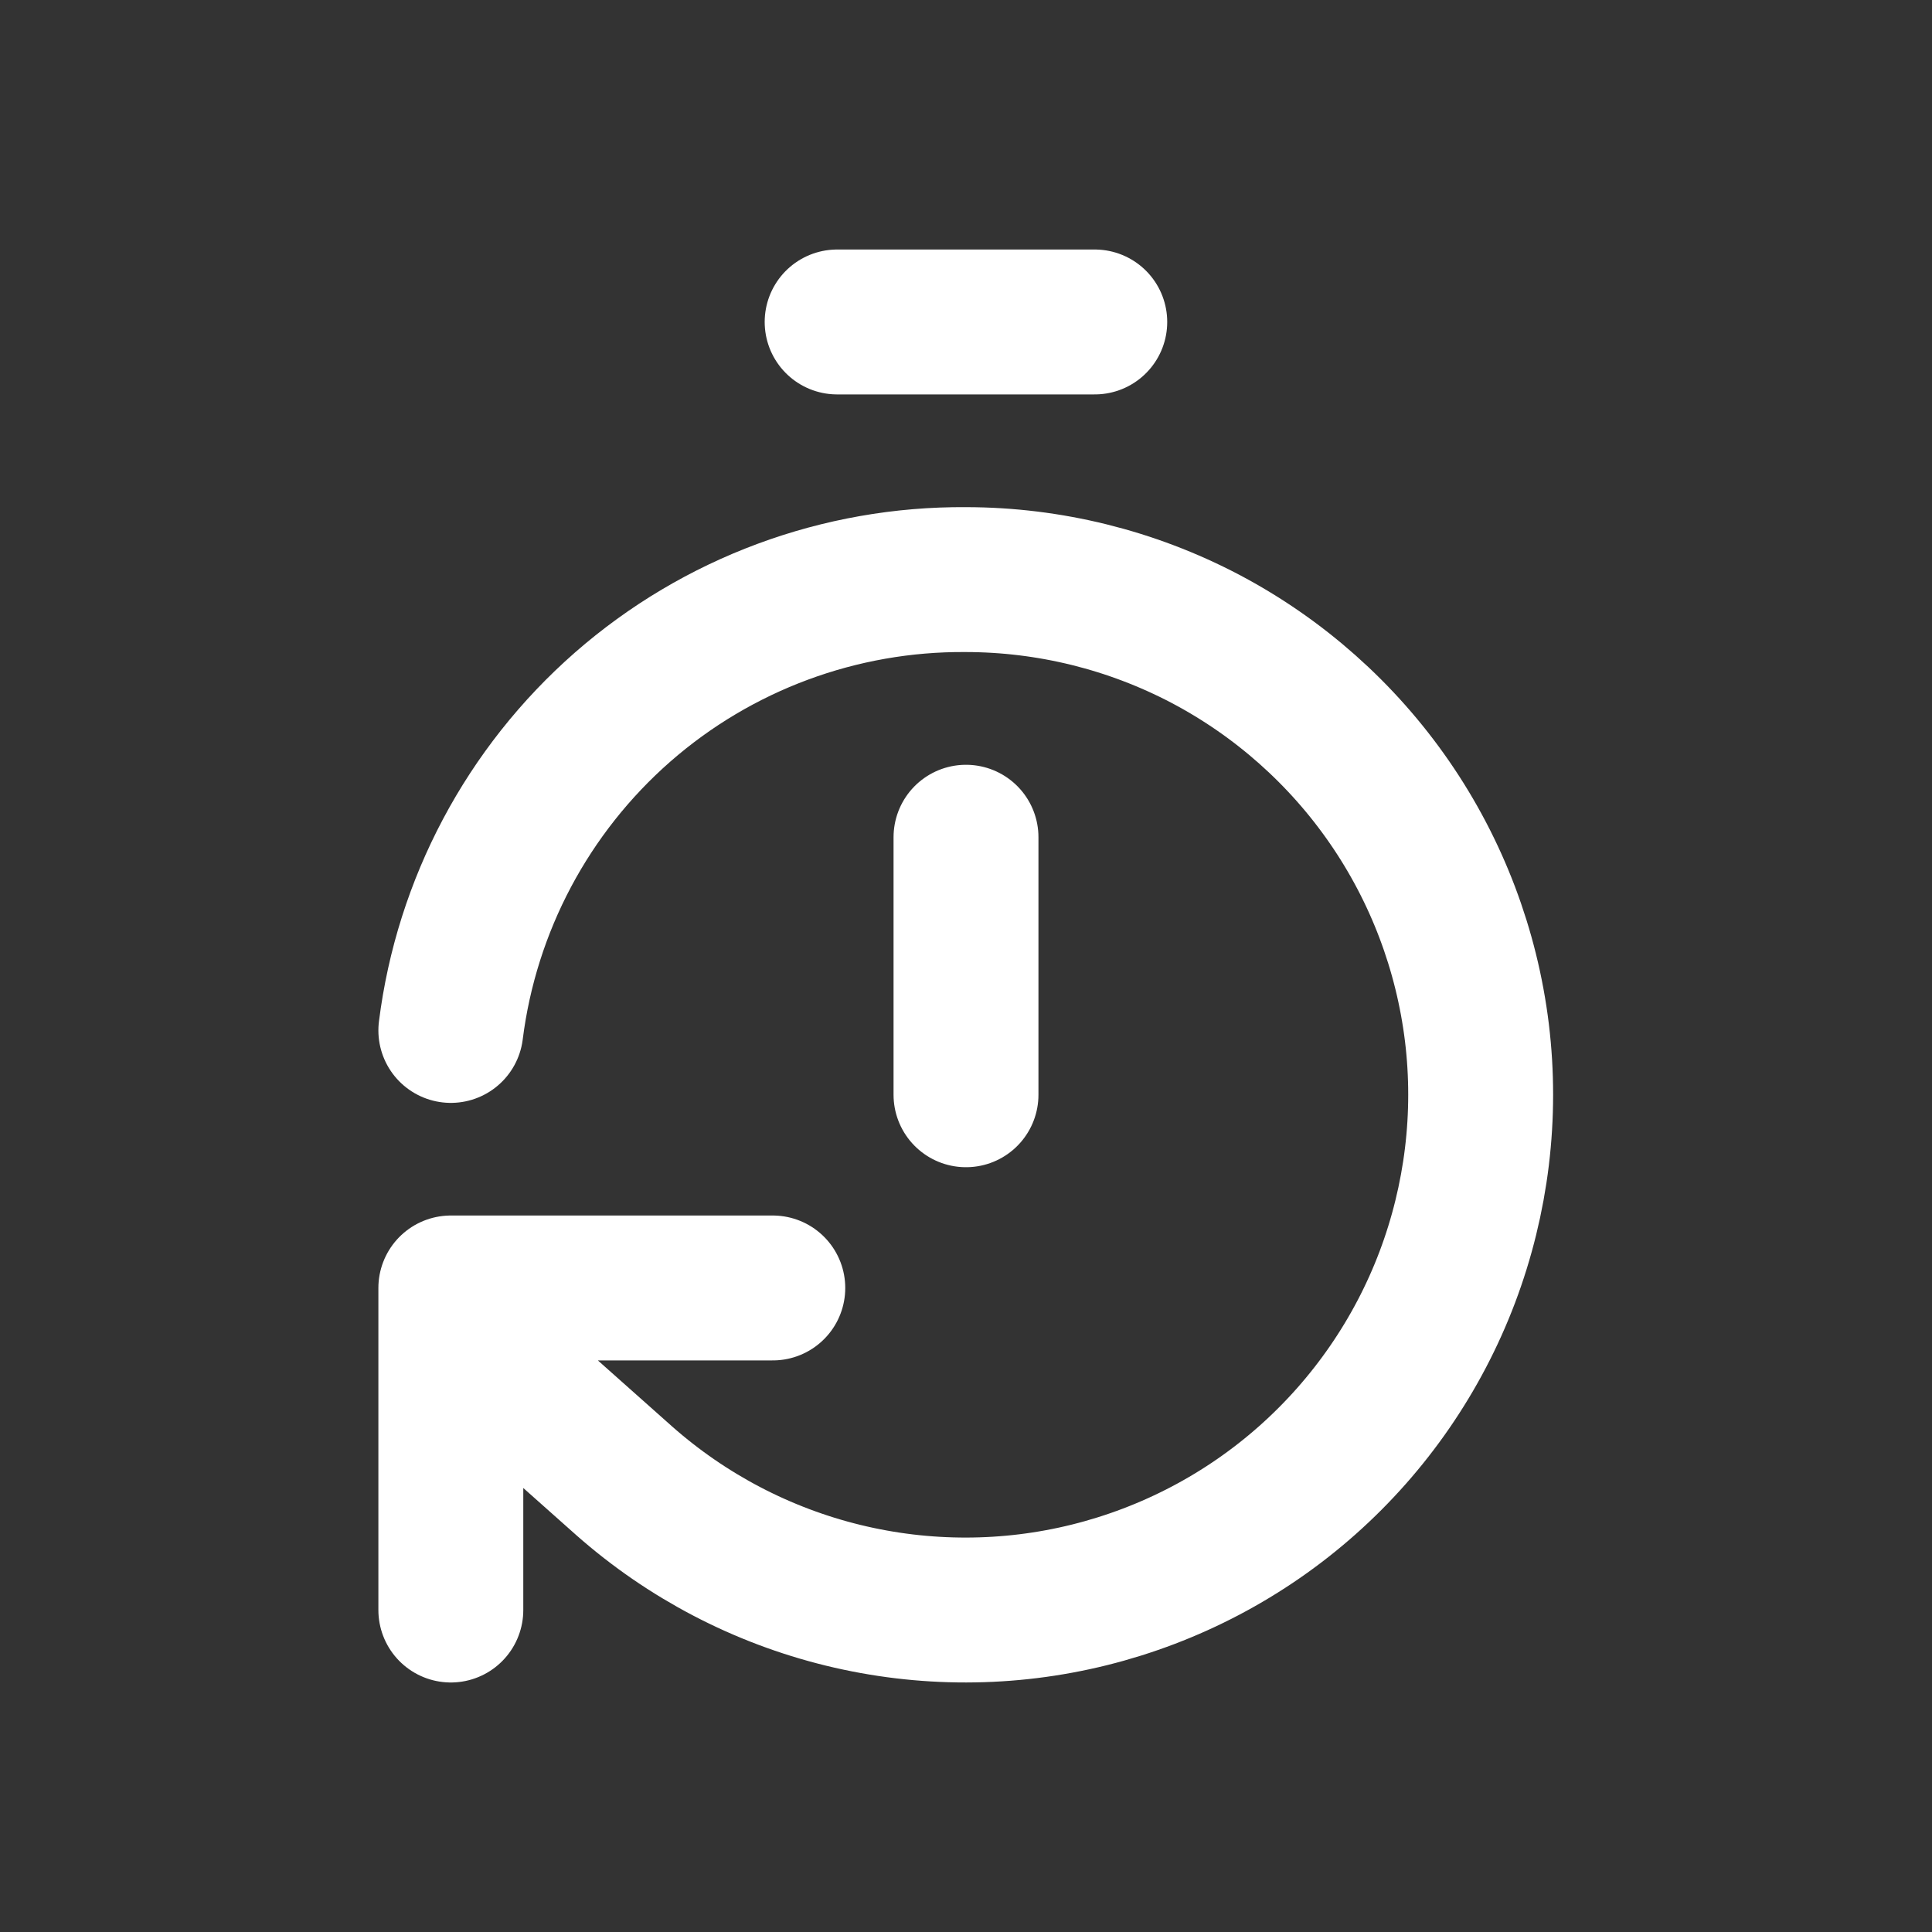 <svg width="20" height="20" viewBox="0 0 20 20" fill="none" xmlns="http://www.w3.org/2000/svg">
<rect x="0" y="0" width="20" height="20" fill="#333333" stroke="none"/>
<path d="M8.666 3.333H11.333M10 11.333V8.667M4.667 10.667C4.83 9.371 5.463 8.18 6.446 7.319C7.429 6.459 8.694 5.99 10 6C10.863 6.001 11.712 6.211 12.476 6.612C13.239 7.014 13.894 7.595 14.384 8.305C14.874 9.015 15.184 9.833 15.289 10.69C15.393 11.546 15.287 12.415 14.982 13.222C14.677 14.028 14.18 14.749 13.535 15.322C12.89 15.895 12.115 16.302 11.278 16.51C10.441 16.718 9.565 16.719 8.727 16.514C7.889 16.309 7.114 15.904 6.466 15.333L4.667 13.733M8 13.333H4.667V16.667" stroke="white" stroke-width="1.5" stroke-linecap="round" stroke-linejoin="round"/>
</svg>

